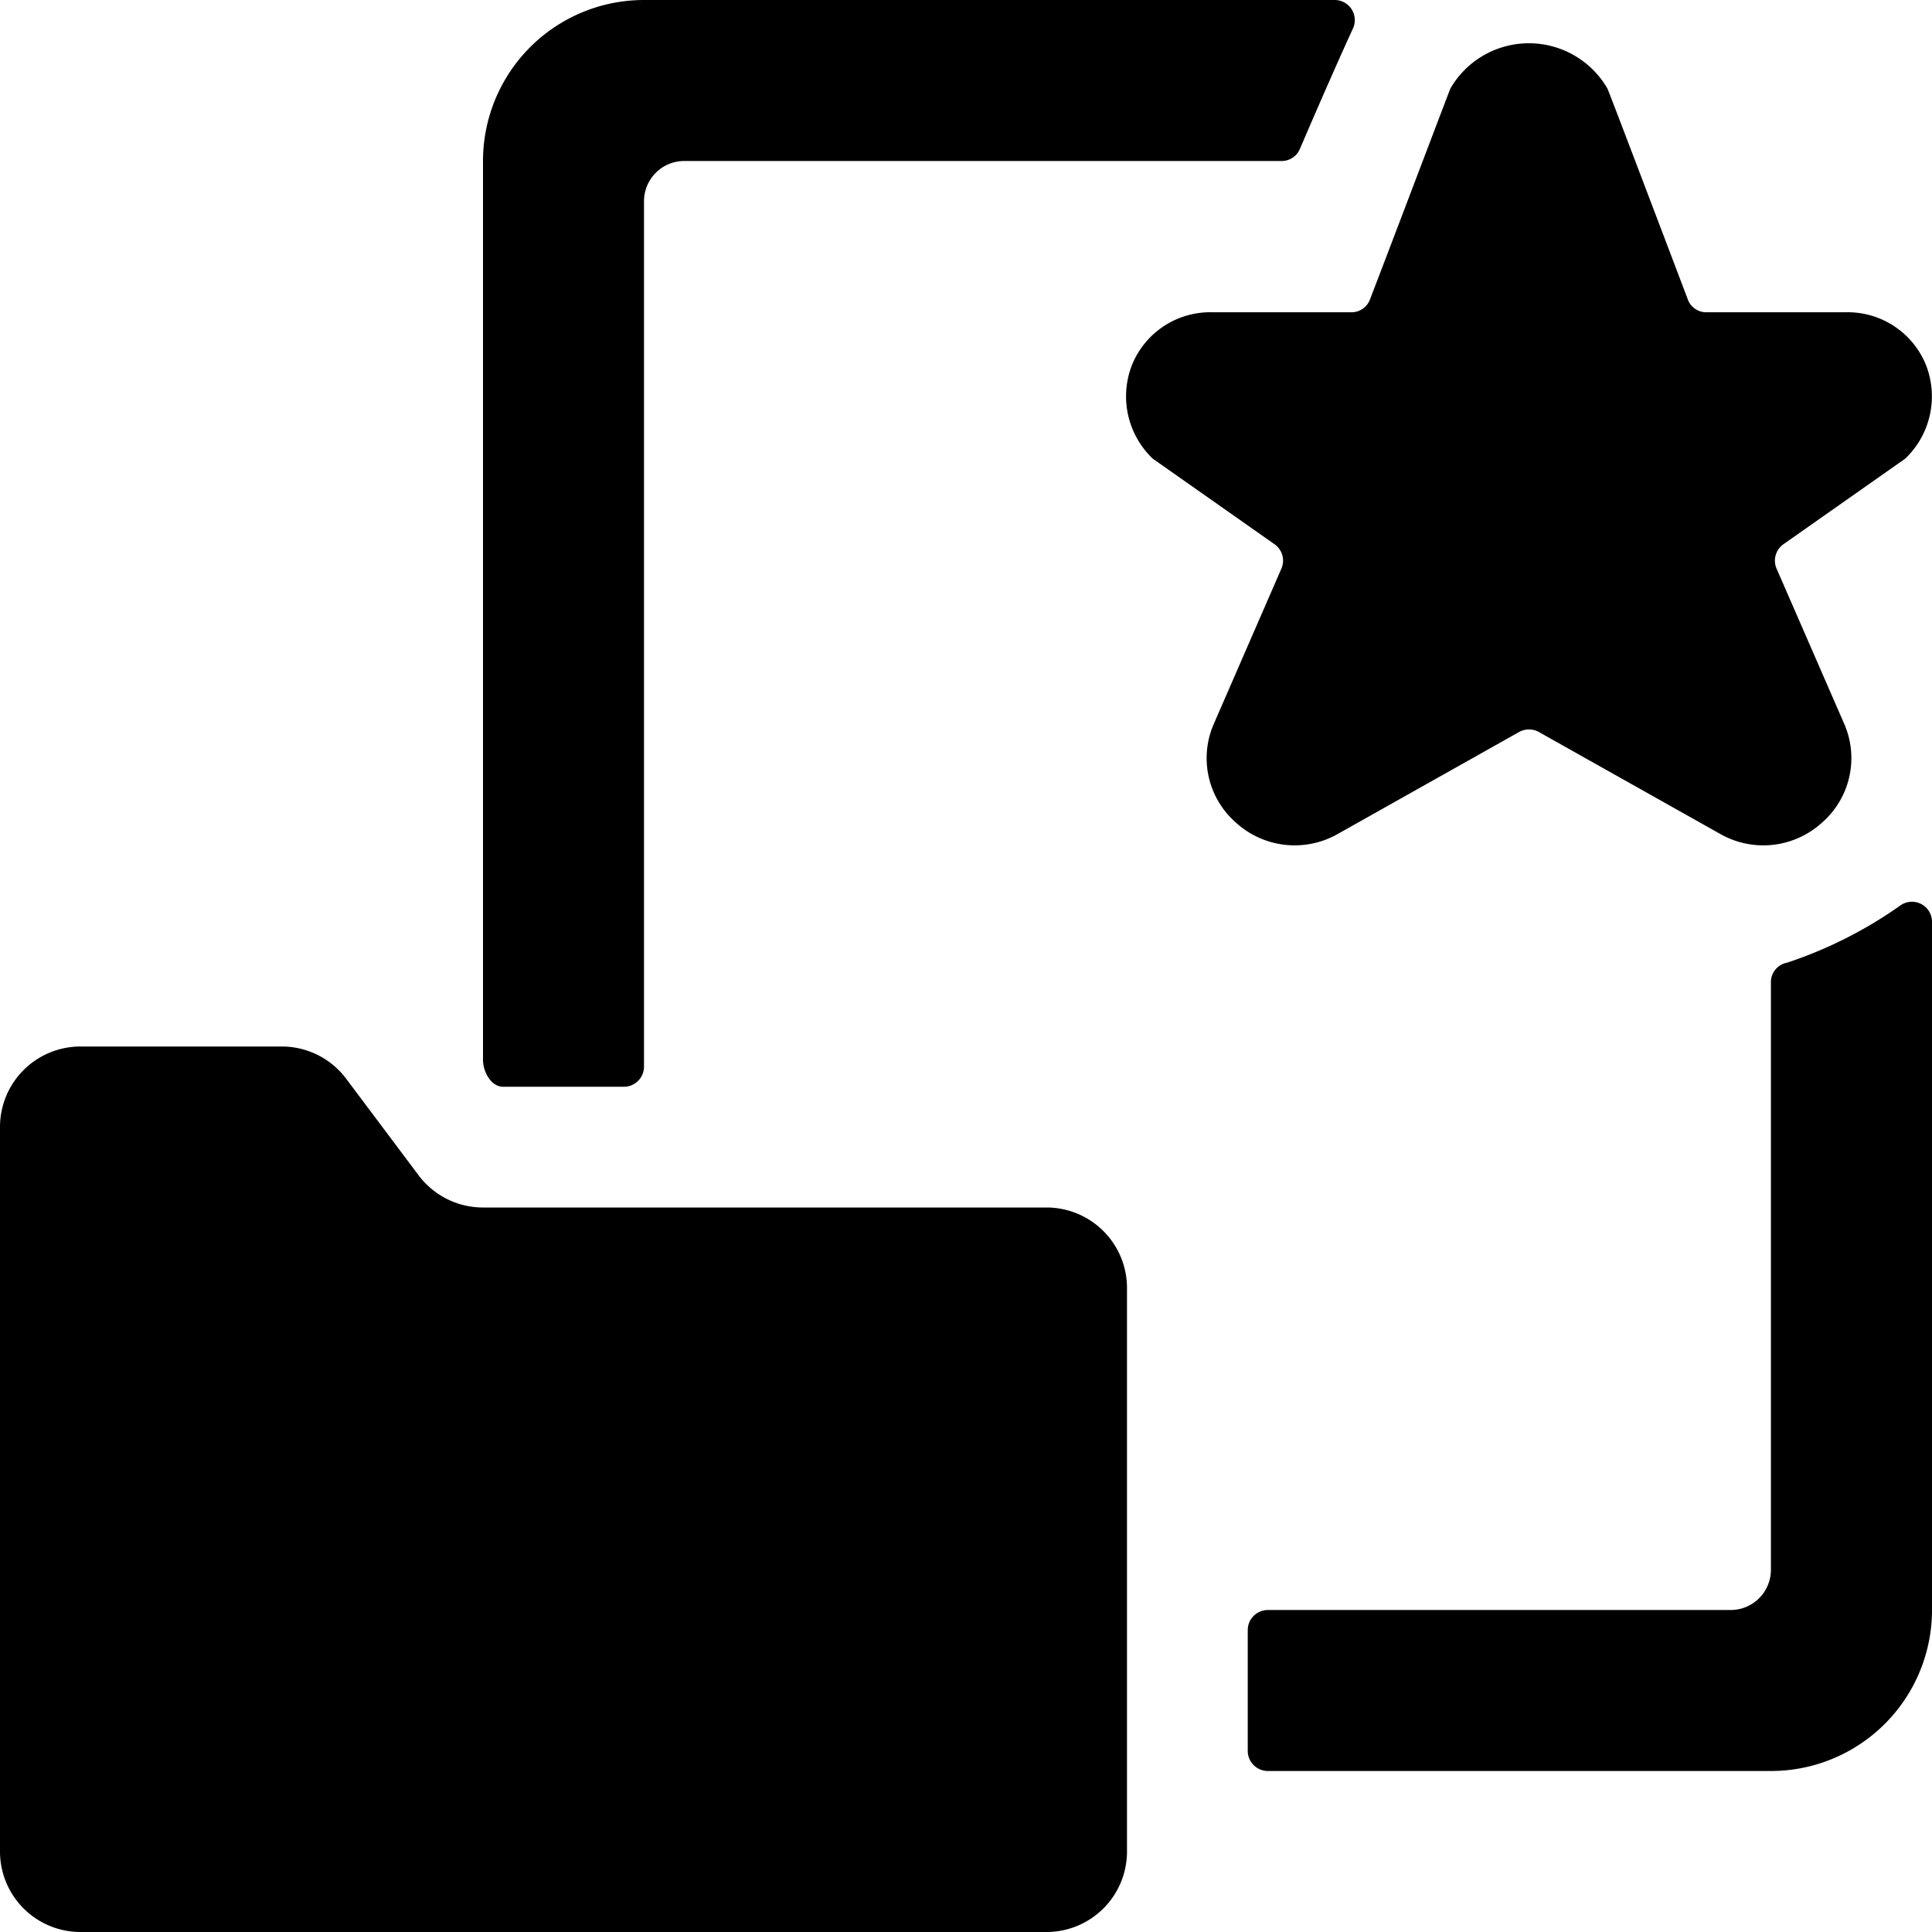 <svg xmlns="http://www.w3.org/2000/svg" viewBox="0 0 24 24"><title>folder-file-star</title><path d="M13,15H6a1,1,0,0,1-.8-.4l-.9-1.2a1,1,0,0,0-.8-.4H1a1,1,0,0,0-1,1v9a1,1,0,0,0,1,1H13a1,1,0,0,0,1-1V16A1,1,0,0,0,13,15Z"/><path d="M16.625,10.356l2.246-1.263a.254.254,0,0,1,.245,0l2.247,1.263a1.082,1.082,0,0,0,1.275-.141,1.063,1.063,0,0,0,.268-1.231l-.838-1.923a.25.25,0,0,1,.086-.3l1.514-1.064a1.069,1.069,0,0,0,.255-1.168,1.049,1.049,0,0,0-.994-.65H21.2a.242.242,0,0,1-.232-.156c-.222-.585-.99-2.61-1-2.623a1.127,1.127,0,0,0-1.951,0c-.007.013-.774,2.038-1,2.623a.243.243,0,0,1-.232.156H15.058a1.049,1.049,0,0,0-.994.65,1.069,1.069,0,0,0,.255,1.168l1.514,1.064a.248.248,0,0,1,.086.3l-.837,1.923a1.063,1.063,0,0,0,.267,1.231A1.084,1.084,0,0,0,16.625,10.356Z"/><path d="M23.611,11.245a5.335,5.335,0,0,1-1.412.714.245.245,0,0,0-.2.232V19.5a.5.5,0,0,1-.5.5H15.75a.25.25,0,0,0-.25.25v1.5a.25.25,0,0,0,.25.25H22a2,2,0,0,0,2-2V11.452A.249.249,0,0,0,23.611,11.245Z"/><path d="M6,13.166c0,.148.1.334.25.334h1.5A.25.25,0,0,0,8,13.25V2.5A.5.5,0,0,1,8.5,2h7.418a.245.245,0,0,0,.228-.146c.134-.313.454-1.052.661-1.5A.25.25,0,0,0,16.58,0H8A2,2,0,0,0,6,2Z"/></svg>